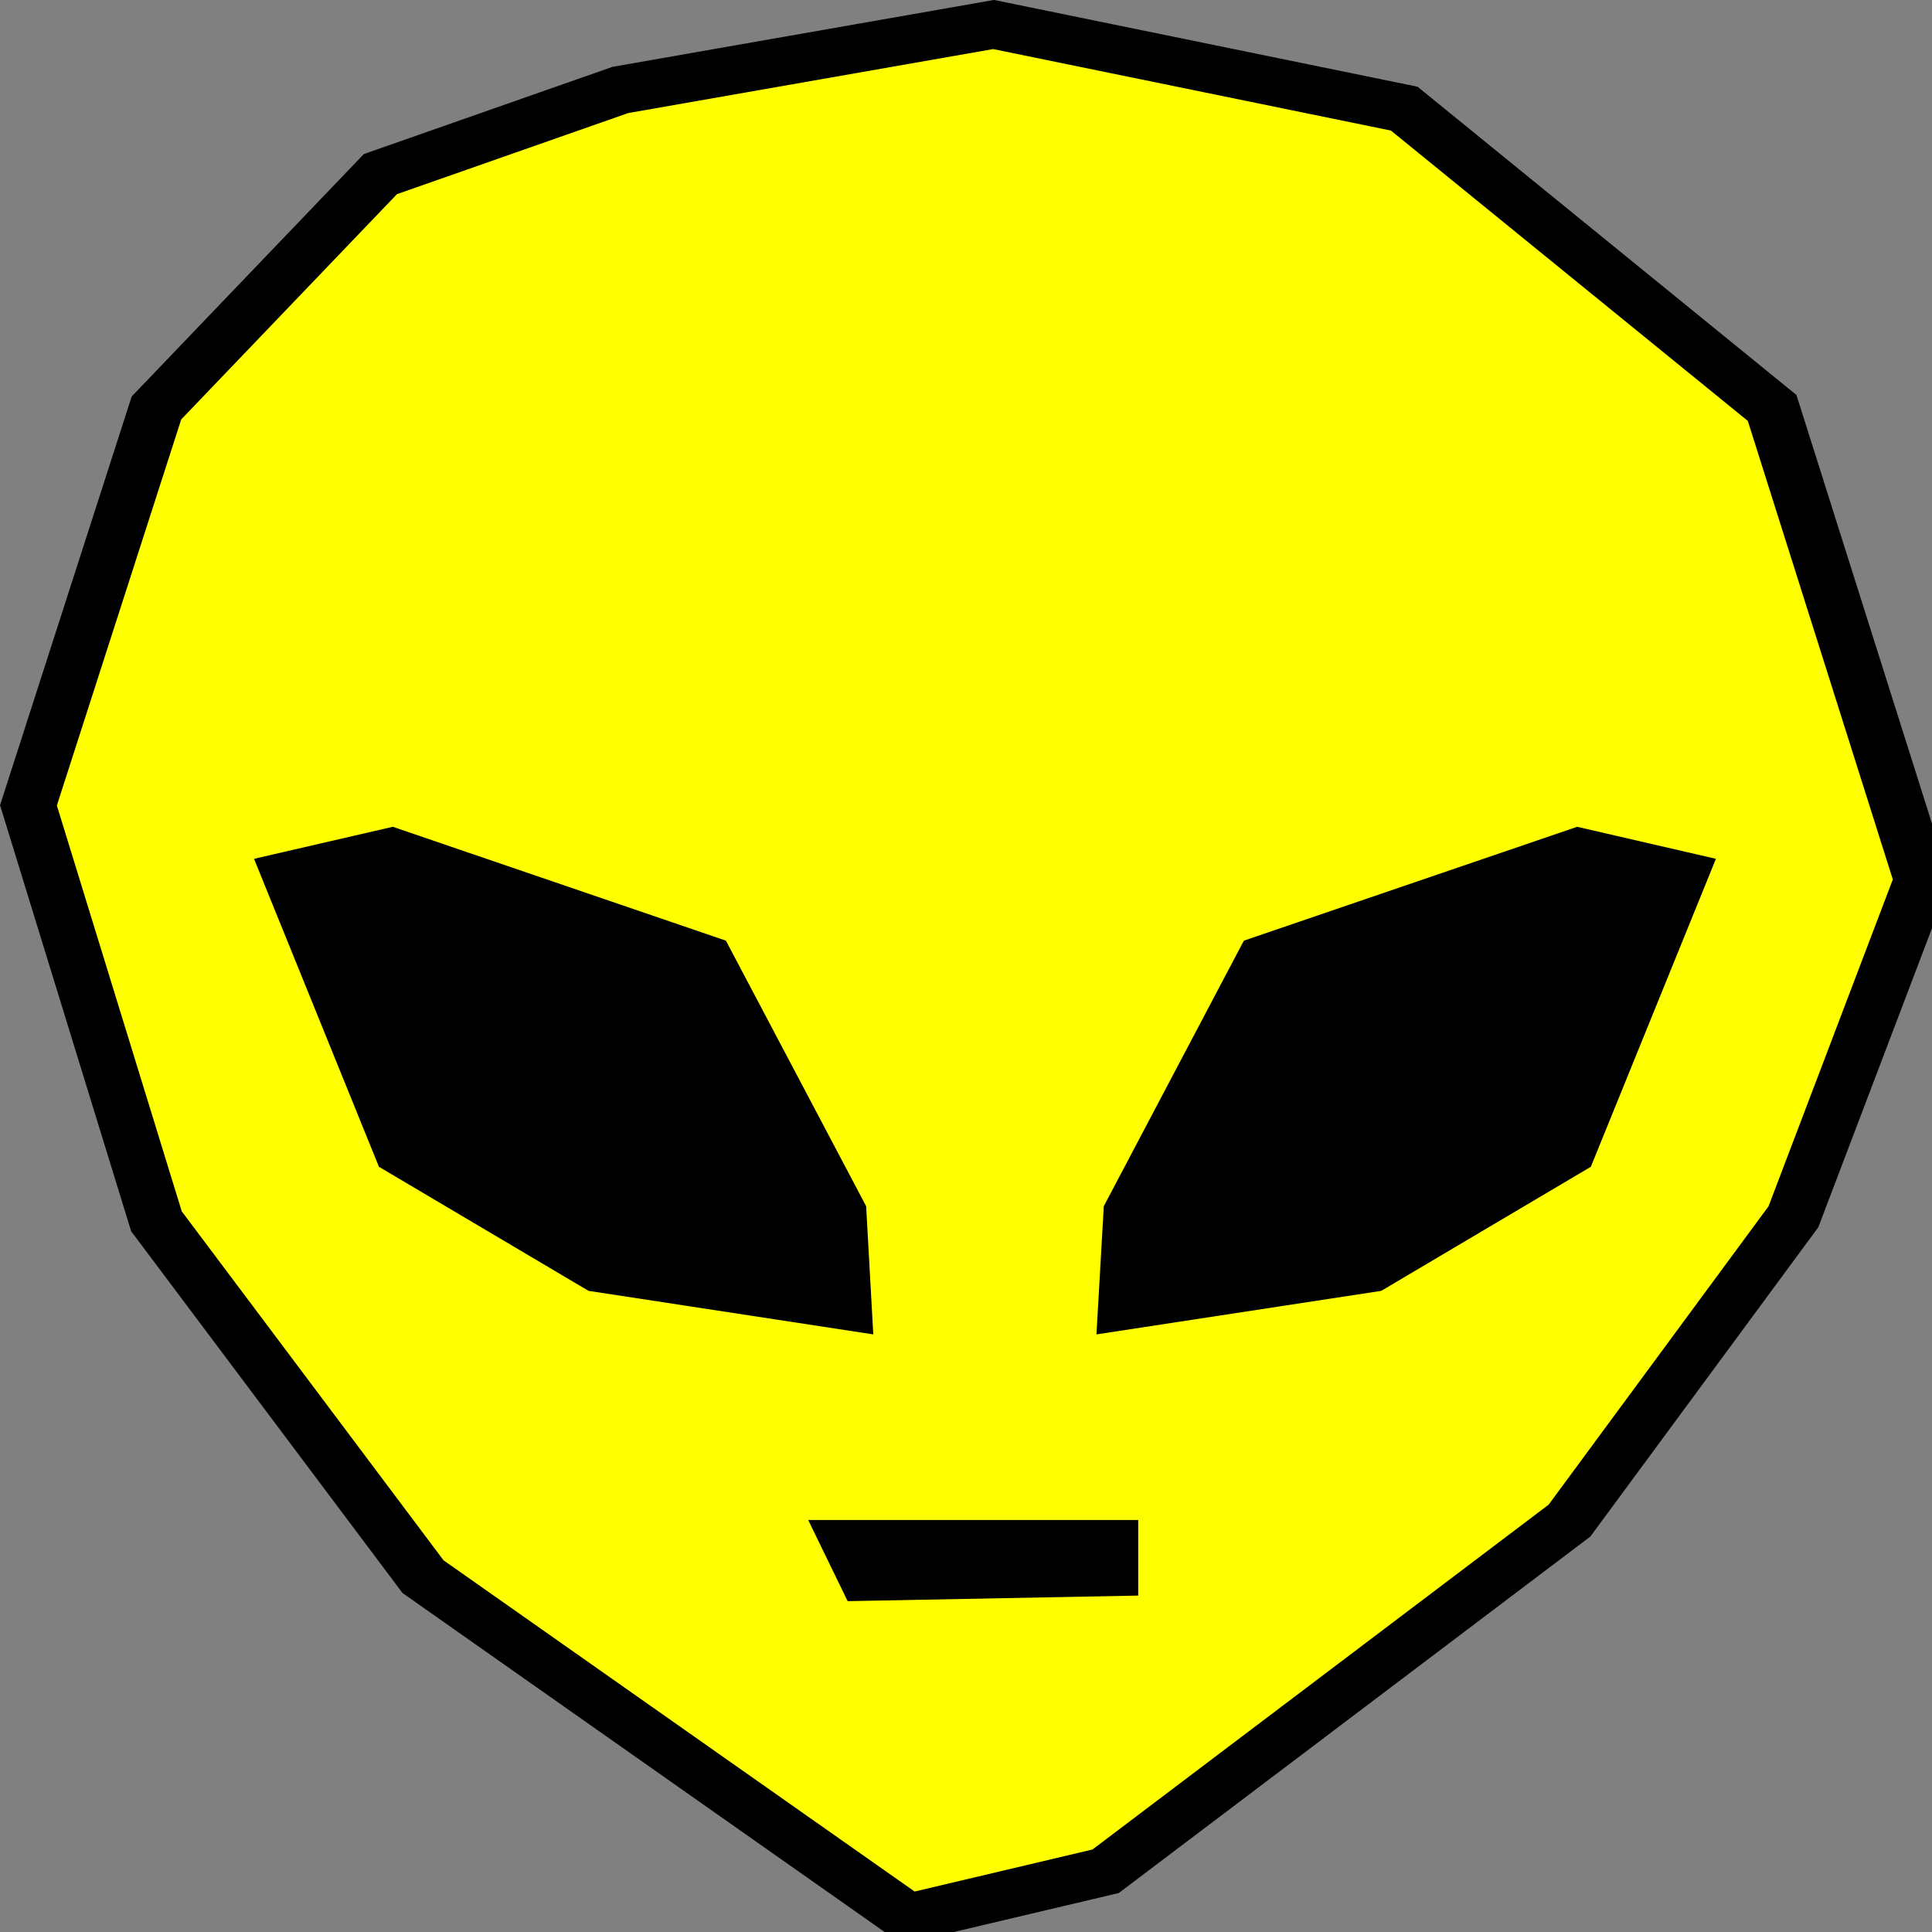<?xml version="1.0" encoding="UTF-8" standalone="no"?>
<!-- Created with Inkscape (http://www.inkscape.org/) -->

<svg
   width="1.001in"
   height="1.001in"
   viewBox="0 0 25.425 25.425"
   version="1.1"
   id="svg1"
   xml:space="preserve"
   inkscape:version="1.3.2 (091e20e, 2023-11-25, custom)"
   sodipodi:docname="alien_inkscape2.svg"
   xmlns:inkscape="http://www.inkscape.org/namespaces/inkscape"
   xmlns:sodipodi="http://sodipodi.sourceforge.net/DTD/sodipodi-0.dtd"
   xmlns="http://www.w3.org/2000/svg"
   xmlns:svg="http://www.w3.org/2000/svg"><rect x="0" y="0" width="25.425" height="25.425" fill="#808080" stroke="none"/><sodipodi:namedview
     id="namedview1"
     pagecolor="#4f4f4f"
     bordercolor="#ffffff"
     borderopacity="0.98"
     inkscape:showpageshadow="false"
     inkscape:pageopacity="0.0"
     inkscape:pagecheckerboard="0"
     inkscape:deskcolor="#4f4f4f"
     inkscape:document-units="in"
     inkscape:zoom="3.9156336"
     inkscape:cx="63.718935"
     inkscape:cy="56.568113"
     inkscape:window-width="1798"
     inkscape:window-height="1237"
     inkscape:window-x="676"
     inkscape:window-y="69"
     inkscape:window-maximized="0"
     inkscape:current-layer="layer1" /><defs
     id="defs1" /><g
     inkscape:label="alien"
     inkscape:groupmode="layer"
     id="layer1"
     transform="matrix(2.077,0,0,1.821,-4.818,-1.584)"><path
       style="fill:#ffff00;fill-opacity:1;stroke:#000000;stroke-width:0.347;stroke-dasharray:none;stroke-opacity:1"
       d="M 4.73,2.128 3.311,3.818 2.5,6.69 3.311,9.696 5,12.264 8.075,14.73 9.325,14.393 12.264,11.859 13.683,9.663 14.494,7.23 13.548,3.818 11.217,1.655 8.615,1.047 6.25,1.52 Z"
       id="path1"
       inkscape:label="head" /><path
       style="fill:#000000;fill-opacity:1;stroke:#000000;stroke-width:0.347;stroke-dasharray:none;stroke-opacity:1"
       d="M 4.865,9.19 4.156,7.196 4.798,7.027 6.791,7.804 7.636,9.629 7.669,10.305 6.115,10.034 Z"
       id="path2"
       inkscape:label="left_eye" /><path
       style="fill:#000000;fill-opacity:1;stroke:#000000;stroke-width:0.347;stroke-dasharray:none;stroke-opacity:1"
       d="M 12.255,9.19 12.965,7.196 12.323,7.027 10.329,7.804 9.485,9.629 9.451,10.305 11.005,10.034 Z"
       id="path3"
       inkscape:label="right_eye" /><path
       style="fill:none;fill-opacity:1;stroke:#000000;stroke-width:0.347;stroke-dasharray:none;stroke-opacity:1"
       d="m 7.703,12.028 h 1.655 v 0.203 l -1.554,0.034 z"
       id="path4"
       inkscape:label="mouth" /></g></svg>
